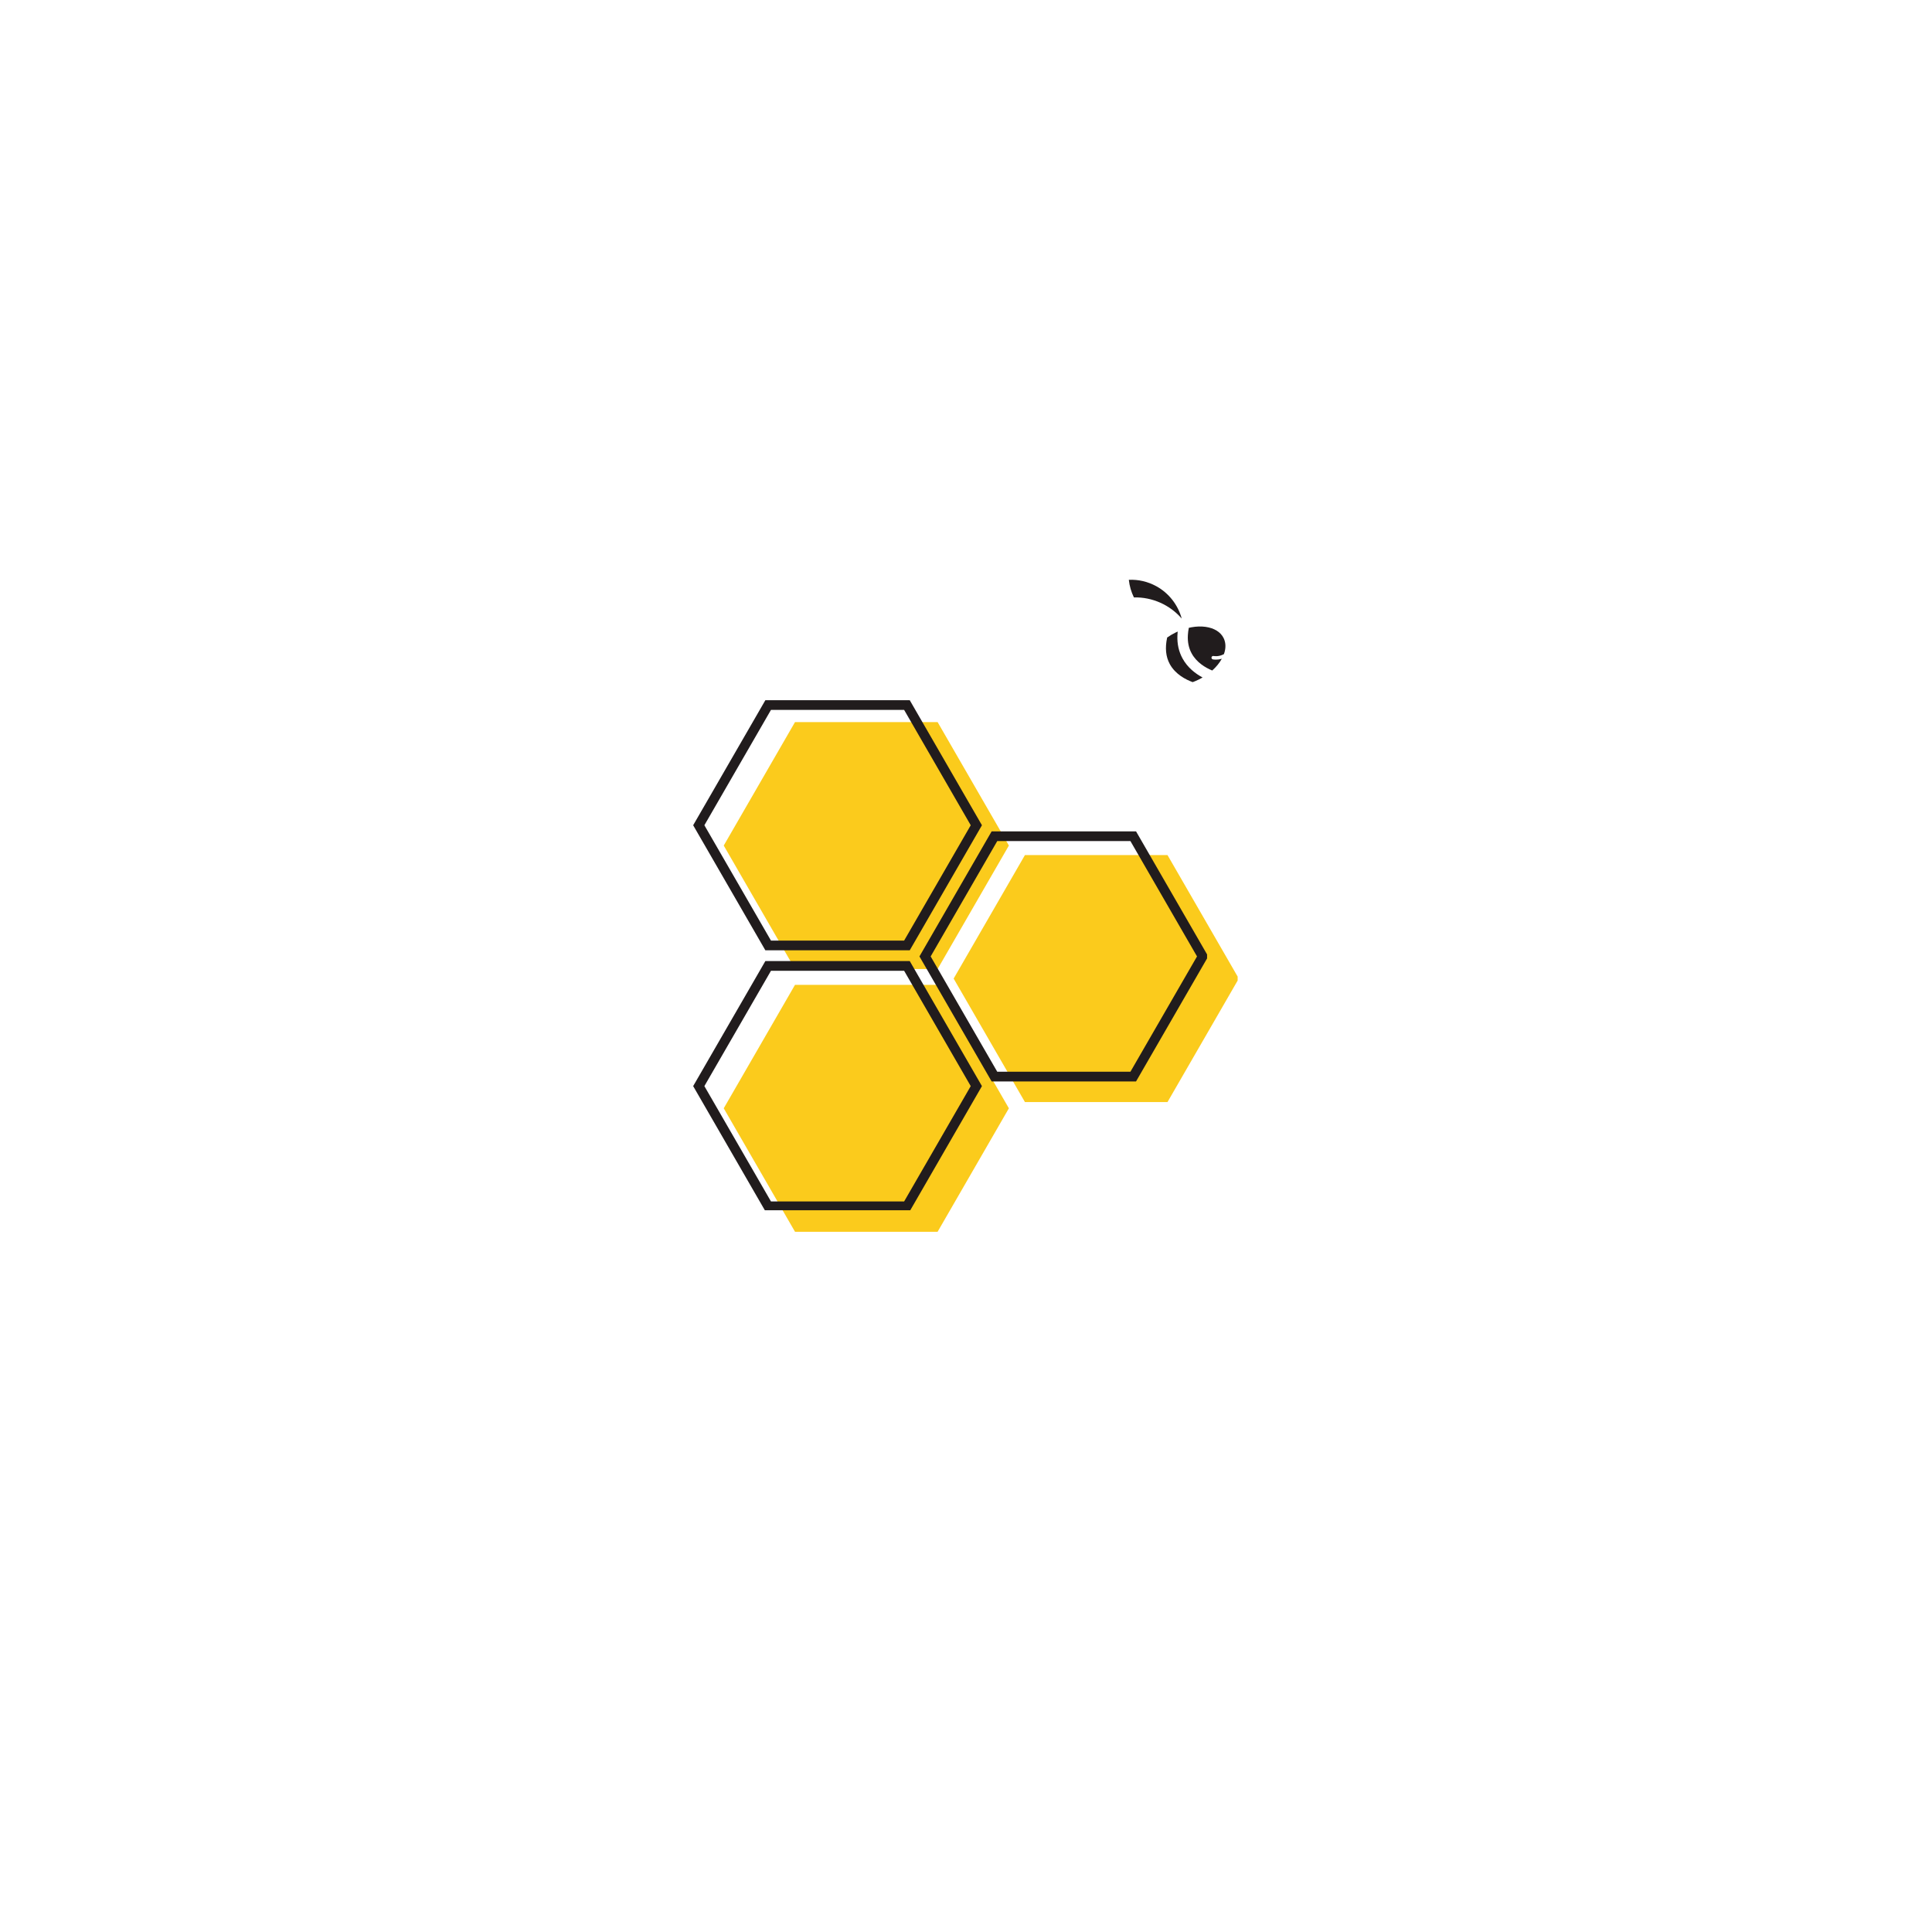 <svg xmlns="http://www.w3.org/2000/svg" xmlns:xlink="http://www.w3.org/1999/xlink" width="500" zoomAndPan="magnify" viewBox="0 0 375 375" height="500" preserveAspectRatio="xMidYMid meet" version="1.0">
  <defs>
    <clipPath id="401466dfef">
      <path d="M 140.477 140.152 L 196 140.152 L 196 189 L 140.477 189 Z M 140.477 140.152 " clip-rule="nonzero"/>
    </clipPath>
    <clipPath id="3a6045b188">
      <path d="M 185 165 L 240.227 165 L 240.227 214 L 185 214 Z M 185 165 " clip-rule="nonzero"/>
    </clipPath>
    <clipPath id="e4c9923704">
      <path d="M 140.477 191 L 196 191 L 196 239.152 L 140.477 239.152 Z M 140.477 191 " clip-rule="nonzero"/>
    </clipPath>
    <clipPath id="fa0cf42cd0">
      <path d="M 134.543 135.906 L 191 135.906 L 191 185 L 134.543 185 Z M 134.543 135.906 " clip-rule="nonzero"/>
    </clipPath>
    <clipPath id="9c7abdb1cd">
      <path d="M 178 161 L 234.293 161 L 234.293 210 L 178 210 Z M 178 161 " clip-rule="nonzero"/>
    </clipPath>
    <clipPath id="9e26c5bcbb">
      <path d="M 134.543 186 L 191 186 L 191 234.906 L 134.543 234.906 Z M 134.543 186 " clip-rule="nonzero"/>
    </clipPath>
    <clipPath id="0188109341">
      <path d="M 211 110 L 240 110 L 240 135 L 211 135 Z M 211 110 " clip-rule="nonzero"/>
    </clipPath>
    <clipPath id="95c470e50e">
      <path d="M 211.09 111.352 L 238.762 109.234 L 240.652 133.91 L 212.98 136.031 Z M 211.09 111.352 " clip-rule="nonzero"/>
    </clipPath>
    <clipPath id="f93c096487">
      <path d="M 211.09 111.352 L 238.762 109.234 L 240.652 133.91 L 212.98 136.031 Z M 211.09 111.352 " clip-rule="nonzero"/>
    </clipPath>
    <clipPath id="9d8dc050b6">
      <path d="M 232 123 L 235 123 L 235 126 L 232 126 Z M 232 123 " clip-rule="nonzero"/>
    </clipPath>
    <clipPath id="18de61261c">
      <path d="M 211.09 111.352 L 238.762 109.234 L 240.652 133.91 L 212.98 136.031 Z M 211.09 111.352 " clip-rule="nonzero"/>
    </clipPath>
    <clipPath id="441612aa41">
      <path d="M 211.09 111.352 L 238.762 109.234 L 240.652 133.91 L 212.98 136.031 Z M 211.09 111.352 " clip-rule="nonzero"/>
    </clipPath>
    <clipPath id="52a38101dc">
      <path d="M 295.934 150.211 L 300.535 150.211 L 300.535 154.816 L 295.934 154.816 Z M 295.934 150.211 " clip-rule="nonzero"/>
    </clipPath>
    <clipPath id="6acf5be51f">
      <path d="M 298.234 150.211 C 296.965 150.211 295.934 151.242 295.934 152.516 C 295.934 153.785 296.965 154.816 298.234 154.816 C 299.508 154.816 300.535 153.785 300.535 152.516 C 300.535 151.242 299.508 150.211 298.234 150.211 Z M 298.234 150.211 " clip-rule="nonzero"/>
    </clipPath>
  </defs>
  
  {/* Removed the background rectangles that were here */}
  
  <g clip-path="url(#401466dfef)">
    <path fill="#fbcb1c" d="M 181.988 140.156 L 154.312 140.156 L 140.477 164.121 L 154.312 188.09 L 181.988 188.09 L 195.824 164.121 Z M 181.988 140.156 " fill-opacity="1" fill-rule="nonzero"/>
  </g>
  <g clip-path="url(#3a6045b188)">
    <path fill="#fbcb1c" d="M 226.613 165.973 L 198.938 165.973 L 185.102 189.941 L 198.938 213.906 L 226.613 213.906 L 240.449 189.941 Z M 226.613 165.973 " fill-opacity="1" fill-rule="nonzero"/>
  </g>
  <g clip-path="url(#e4c9923704)">
    <path fill="#fbcb1c" d="M 181.988 191.156 L 154.312 191.156 L 140.477 215.121 L 154.312 239.086 L 181.988 239.086 L 195.824 215.121 Z M 181.988 191.156 " fill-opacity="1" fill-rule="nonzero"/>
  </g>
  <g clip-path="url(#fa0cf42cd0)">
    <path fill="#211c1d" d="M 176.582 184.453 L 148.555 184.453 L 134.543 160.18 L 148.555 135.91 L 176.582 135.91 L 190.594 160.18 Z M 149.645 182.566 L 175.492 182.566 L 188.418 160.18 L 175.492 137.793 L 149.645 137.793 L 136.719 160.18 Z M 149.645 182.566 " fill-opacity="1" fill-rule="nonzero"/>
  </g>
  <g clip-path="url(#9c7abdb1cd)">
    <path fill="#211c1d" d="M 220.504 209.91 L 192.477 209.91 L 178.465 185.641 L 192.477 161.367 L 220.504 161.367 L 234.516 185.641 Z M 193.566 208.023 L 219.414 208.023 L 232.34 185.641 L 219.414 163.254 L 193.566 163.254 L 180.641 185.641 Z M 193.566 208.023 " fill-opacity="1" fill-rule="nonzero"/>
  </g>
  <g clip-path="url(#9e26c5bcbb)">
    <path fill="#211c1d" d="M 176.582 235.086 L 148.555 235.086 L 134.543 210.812 L 148.555 186.543 L 176.582 186.543 L 190.594 210.812 Z M 149.645 233.199 L 175.492 233.199 L 188.418 210.812 L 175.492 188.43 L 149.645 188.43 L 136.719 210.812 Z M 149.645 233.199 " fill-opacity="1" fill-rule="nonzero"/>
  </g>
   {/* Continuing the paths - most importantly, removing the white background rectangles */}
  <g clip-path="url(#0188109341)">
    <g clip-path="url(#95c470e50e)">
      <g clip-path="url(#f93c096487)">
        <path fill="#211c1d" d="M 237.508 123.859 C 237.965 124.793 237.957 125.875 237.562 126.965 C 236.543 127.527 235.605 127.336 235.559 127.328 C 235.375 127.289 235.195 127.402 235.156 127.582 C 235.113 127.762 235.23 127.945 235.41 127.984 C 235.457 127.996 236.215 128.152 237.152 127.863 C 236.711 128.664 236.082 129.441 235.293 130.145 C 233.996 129.609 232.27 128.602 231.301 126.828 C 230.734 125.801 230.488 124.609 230.566 123.273 C 230.59 122.82 230.652 122.348 230.75 121.859 C 230.926 121.816 231.102 121.781 231.281 121.75 C 233.184 121.414 234.941 121.652 236.164 122.41 C 236.754 122.773 237.215 123.262 237.508 123.859 Z M 232.66 131.906 C 232.273 132.098 231.883 132.262 231.496 132.402 C 230.18 131.922 228.148 130.891 227.062 128.91 C 226.277 127.48 226.105 125.746 226.547 123.742 C 226.797 123.562 227.062 123.391 227.34 123.227 C 227.609 123.07 227.887 122.918 228.176 122.777 C 228.312 122.711 228.449 122.645 228.59 122.586 C 228.562 122.844 228.543 123.094 228.535 123.344 C 228.469 124.984 228.801 126.477 229.527 127.801 C 230.508 129.594 232.039 130.758 233.422 131.5 C 233.176 131.641 232.922 131.777 232.66 131.906 Z M 219.105 112.543 C 220.953 112.457 222.777 112.879 224.43 113.781 C 226.883 115.121 228.648 117.418 229.371 120.062 C 227.051 117.383 223.641 115.883 220.133 115.957 C 220.117 115.957 220.105 115.957 220.09 115.957 C 219.574 114.898 219.23 113.742 219.105 112.543" fill-opacity="1" fill-rule="nonzero"/>
      </g>
    </g>
  </g>
  
  <g clip-path="url(#9d8dc050b6)">
    <g clip-path="url(#18de61261c)">
      <g clip-path="url(#441612aa41)">
        <path fill="#211c1d" d="M 234.723 123.574 C 234.973 124.086 234.762 124.707 234.246 124.961 C 233.734 125.211 233.113 125 232.859 124.488 C 232.609 123.973 232.82 123.352 233.332 123.098 C 233.418 123.059 233.504 123.031 233.59 123.016 C 233.379 123.16 233.301 123.438 233.418 123.676 C 233.543 123.934 233.859 124.043 234.117 123.914 C 234.375 123.785 234.484 123.473 234.355 123.215 C 234.34 123.184 234.324 123.156 234.305 123.133 C 234.48 123.23 234.625 123.379 234.723 123.574" fill-opacity="1" fill-rule="nonzero"/>
      </g>
    </g>
  </g>
</svg>